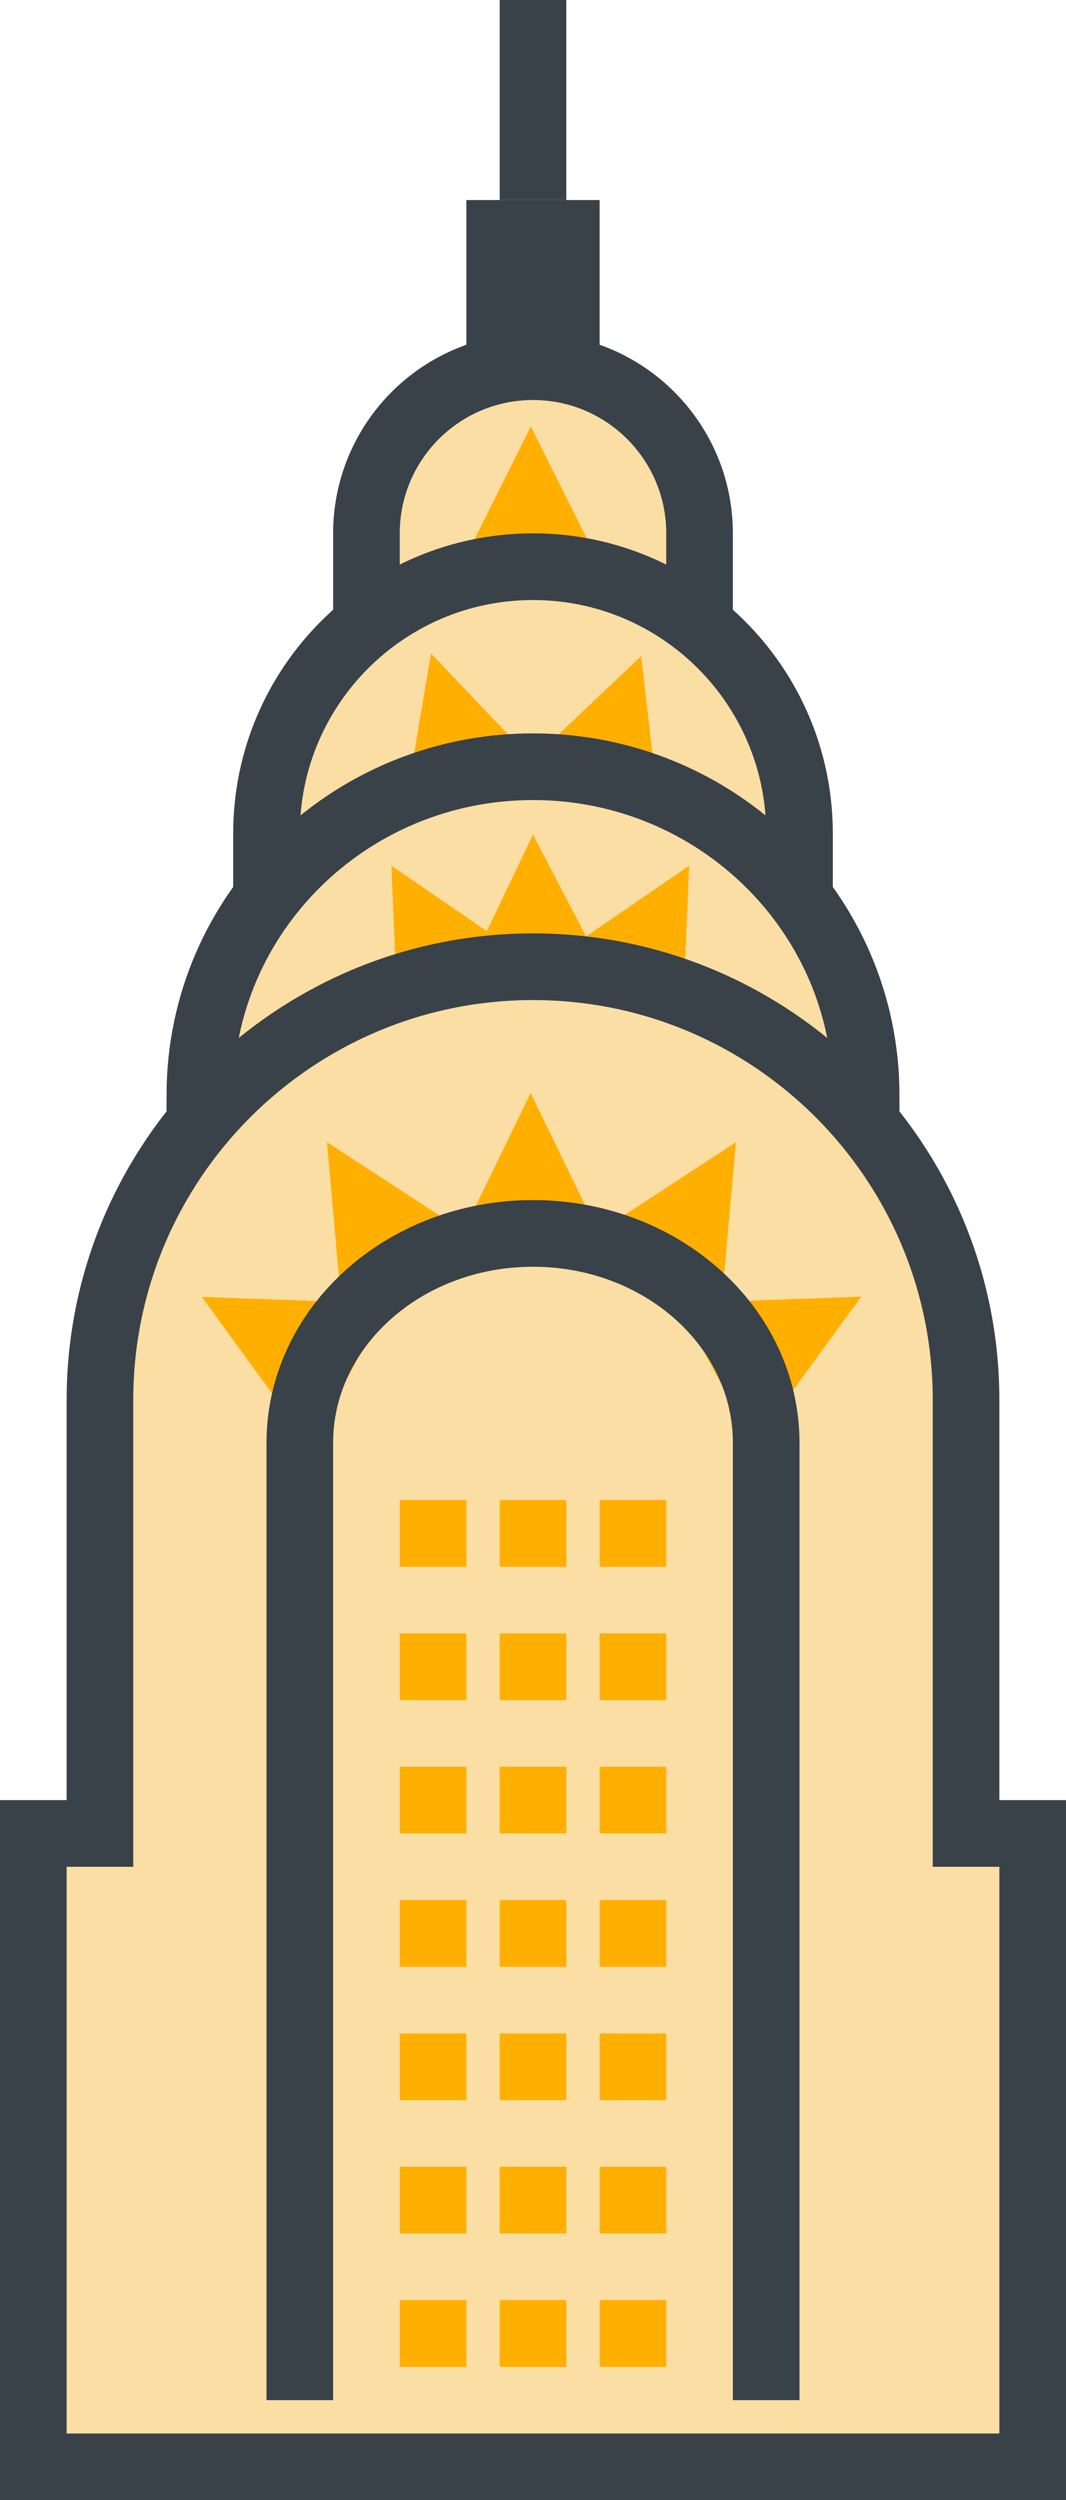 <svg width="32" height="75" xmlns="http://www.w3.org/2000/svg"><g fill="none" fill-rule="evenodd"><path d="M-33-11h96v96h-96z"/><path fill="#394149" d="M14 6h4v8h-4z"/><path d="M11 28h10V16c0-2.761-2.239-5-5-5s-5 2.239-5 5v12z" stroke="#394149" stroke-width="2" fill="#FBDEA4"/><path fill="#FFAF00" d="M15.934 12.795l2 4h-4z"/><path d="M8 34h16v-9c0-4.418-3.582-8-8-8s-8 3.582-8 8v9z" stroke="#394149" stroke-width="2" fill="#FBDEA4"/><path d="M12.938 19.602l3.082 3.24-3.825 1.169.743-4.41zm6.31.082l.511 4.443L16 22.759l3.247-3.075z" fill="#FFAF00"/><path d="M6 32.842C6 27.406 10.477 23 16 23s10 4.406 10 9.842" stroke="#394149" stroke-width="2" fill="#FBDEA4" stroke-linecap="square" stroke-linejoin="round"/><path d="M17.909 29.002l-3.49.061-2.48 1.375-.19-4.468 2.864 1.964 1.386-2.898 1.595 3.056 3.094-2.121-.19 4.468-2.59-1.436z" fill="#FFAF00"/><path d="M1 55v19h30V55h-2V42c0-7.18-5.82-13-13-13-7.18 0-13 5.82-13 13v13H1z" stroke="#394149" stroke-width="2" fill="#FBDEA4"/><g fill="#FFAF00"><path d="M10.242 39.058l-.427-4.795 4.099 2.672 2.015-4.149 2.4 4.941h-4.685l-2.284 1.372.253.009-2.28 4.289-3.275-4.492 4.184.153z"/><path d="M20.526 39.092l-.162.006 2.253 4.238 3.236-4.439-4.188.153.426-4.782-4.602 2.999 3.036 1.824z"/></g><path d="M9 72V43.282C9 39.813 12.134 37 16 37s7 2.813 7 6.282V72" stroke="#394149" stroke-width="2"/><g fill="#FFAF00"><path d="M12 45h2v2h-2zM15 45h2v2h-2zM18 45h2v2h-2zM12 49h2v2h-2zM15 49h2v2h-2zM18 49h2v2h-2zM12 53h2v2h-2zM15 53h2v2h-2zM18 53h2v2h-2zM12 57h2v2h-2zM15 57h2v2h-2zM18 57h2v2h-2zM12 65h2v2h-2zM15 65h2v2h-2zM18 65h2v2h-2zM12 61h2v2h-2zM15 61h2v2h-2zM18 61h2v2h-2zM12 69h2v2h-2zM15 69h2v2h-2zM18 69h2v2h-2z"/></g><path fill="#394149" d="M15 0h2v6h-2z"/></g></svg>
